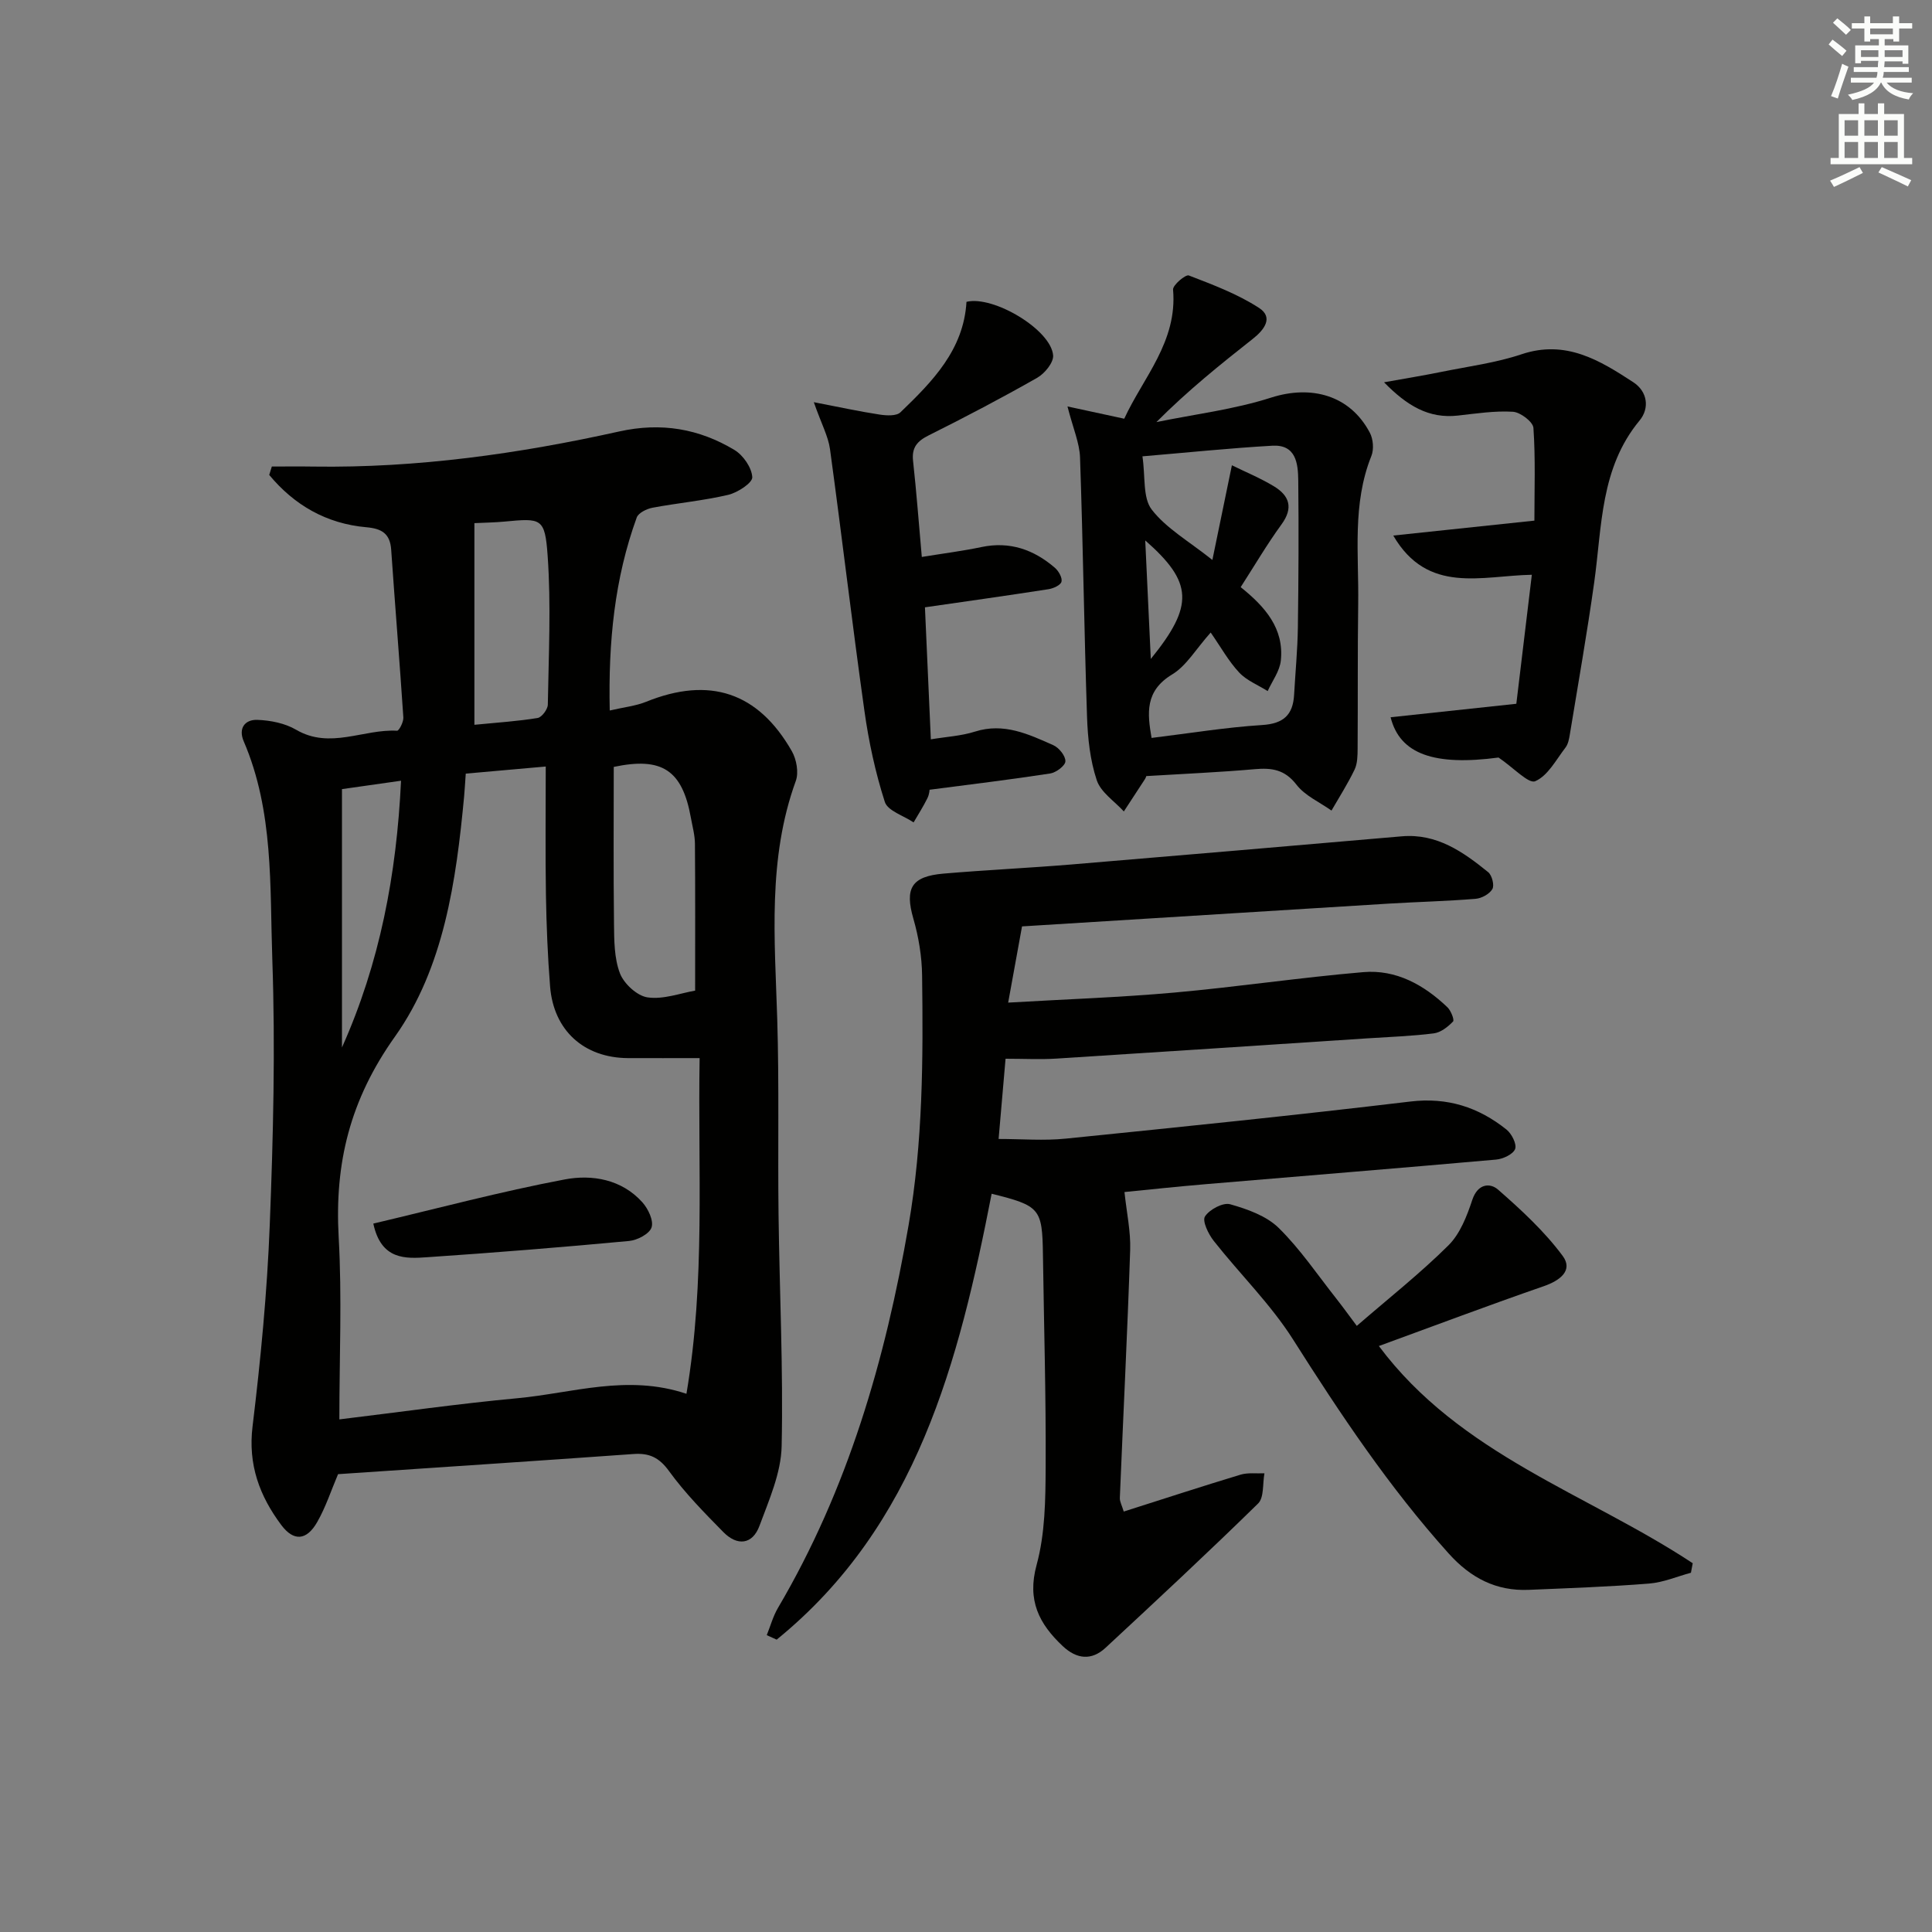 <svg enable-background="new 0 0 400 400" viewBox="0 0 400 400" xmlns="http://www.w3.org/2000/svg"><rect x="0" y="0" width="400" height="400" fill="#808080" stroke="none"/><g fill="#010100"><path d="m56.28 96.59c2.89 0 5.79-.04 8.68.01 21.4.31 42.45-2.65 63.24-7.27 8.7-1.93 16.51-.58 23.86 3.83 1.81 1.09 3.59 3.66 3.69 5.64.06 1.17-3.03 3.19-4.97 3.65-5.15 1.21-10.47 1.69-15.69 2.67-1.2.23-2.91 1.06-3.26 2.02-4.59 12.63-5.9 25.74-5.59 39.96 2.93-.68 5.37-.93 7.55-1.81 13.07-5.28 23.16-2.01 30.15 10.23.97 1.7 1.46 4.42.82 6.17-5.86 16.13-4.35 32.74-3.84 49.34.41 13.49.1 26.99.27 40.49.2 15.97.99 31.96.64 47.91-.12 5.54-2.61 11.13-4.59 16.48-1.45 3.92-4.62 4.2-7.47 1.3-3.95-4.02-7.95-8.08-11.25-12.63-2.05-2.83-4.09-3.78-7.39-3.54-20.39 1.46-40.78 2.79-61.14 4.17-1.43 3.36-2.55 6.84-4.33 9.94-2.19 3.82-4.86 4.02-7.43.58-4.49-6.01-6.91-12.49-5.94-20.42 1.68-13.85 3.02-27.78 3.56-41.72.72-18.28 1.17-36.63.53-54.9-.53-15.17.32-30.7-5.92-45.21-1.17-2.72.27-4.53 2.82-4.44 2.71.1 5.71.69 8.02 2.04 7.02 4.12 13.96-.18 20.91.21.4.02 1.36-1.82 1.3-2.75-.77-11.58-1.72-23.15-2.52-34.73-.23-3.35-1.96-4.37-5.14-4.65-8.28-.73-14.93-4.59-20.11-10.83.19-.58.36-1.16.54-1.74zm88.57 122.48c-5.27 0-10.05.02-14.83 0-9.11-.05-15.4-5.71-16.13-14.83-.5-6.29-.75-12.61-.86-18.93-.14-8.61-.04-17.23-.04-26.61-5.88.52-11.2.99-16.56 1.47-.15 2.09-.22 3.41-.34 4.72-1.64 17.51-4.19 35.47-14.32 49.73-9.32 13.11-12.51 26.2-11.65 41.54.7 12.42.14 24.9.14 37.71 12.51-1.51 24.65-3.25 36.84-4.38 11.43-1.06 22.78-5.03 35.02-.92 3.95-23.32 2.34-46.38 2.73-69.5zm-.93-13.97c0-10.47.04-20.44-.04-30.4-.01-1.8-.52-3.6-.84-5.39-1.78-9.93-6.02-12.63-15.97-10.53 0 10.87-.08 21.64.05 32.41.04 3.47.03 7.18 1.23 10.32.83 2.17 3.57 4.69 5.74 4.99 3.27.47 6.78-.88 9.83-1.4zm-45.7-96.79v41.75c4.91-.48 9.03-.74 13.09-1.41.86-.14 2.09-1.79 2.11-2.76.17-10.3.69-20.64-.04-30.88-.56-7.81-1.3-7.74-8.95-7.02-1.98.19-3.97.21-6.21.32zm-27.42 108.56c7.83-17.5 11.31-35.78 12.23-55.23-4.57.65-8.24 1.17-12.23 1.74z"/><path d="m232.81 246.8c.46 4.33 1.31 8.18 1.18 12-.57 17.12-1.44 34.23-2.14 51.34-.03.76.43 1.54.81 2.81 8.17-2.6 16.13-5.2 24.16-7.63 1.54-.47 3.31-.21 4.97-.29-.4 2.13-.05 5.02-1.32 6.26-10.34 10.13-20.95 20-31.57 29.86-2.91 2.7-5.97 2.38-8.87-.34-4.91-4.62-7.42-9.47-5.41-16.82 1.76-6.45 1.84-13.48 1.87-20.26.08-14.65-.35-29.29-.56-43.94-.14-9.59-.58-10.14-10.62-12.64-6.79 34.78-15.46 68.71-44.51 92.32-.68-.31-1.36-.62-2.05-.93.76-1.89 1.3-3.9 2.32-5.64 14.46-24.56 22.22-51.32 27.04-79.22 2.97-17.2 3.03-34.44 2.8-51.74-.05-3.93-.72-7.97-1.81-11.75-1.8-6.24-.44-8.75 6.25-9.32 8.78-.75 17.58-1.16 26.36-1.88 22.85-1.9 45.69-3.87 68.53-5.84 7.25-.62 12.67 3.21 17.87 7.42.79.64 1.32 2.72.87 3.5-.59 1.03-2.23 1.92-3.48 2.02-5.96.49-11.95.63-17.92.99-25.36 1.56-50.73 3.15-75.98 4.72-.99 5.46-1.86 10.23-2.87 15.78 11.97-.7 23.22-1.08 34.41-2.08 13.06-1.17 26.06-3.12 39.12-4.23 6.78-.58 12.55 2.63 17.4 7.26.74.7 1.49 2.63 1.18 2.96-1.07 1.11-2.55 2.28-4 2.46-4.61.58-9.28.73-13.92 1.04-21.4 1.4-42.8 2.83-64.2 4.18-3.3.21-6.63.03-10.53.03-.49 5.68-.97 11.22-1.44 16.61 4.8 0 9.39.39 13.9-.07 23.8-2.41 47.6-4.84 71.35-7.68 7.7-.92 14.11 1.18 19.9 5.8 1.08.86 2.17 3.03 1.79 4.03-.43 1.1-2.5 2.06-3.94 2.19-20.03 1.78-40.08 3.39-60.11 5.09-6.08.51-12.14 1.17-16.83 1.63z"/><path d="m237.33 160.68c-.03.06-.12.39-.3.66-1.44 2.22-2.9 4.44-4.35 6.66-1.94-2.13-4.78-3.96-5.61-6.47-1.38-4.14-1.86-8.69-2.01-13.09-.6-17.9-.83-35.81-1.45-53.71-.1-3.02-1.43-6-2.6-10.58 4.57.99 7.93 1.72 11.75 2.54 3.92-8.52 11.05-15.96 10.11-26.73-.08-.93 2.59-3.18 3.26-2.93 4.98 1.92 10.09 3.83 14.54 6.72 3.06 1.98 1.05 4.57-1.31 6.42-6.75 5.32-13.45 10.7-19.94 17.22 7.93-1.63 16.08-2.61 23.75-5.07 8.33-2.66 16.34-.51 20.44 7.27.7 1.32.87 3.44.32 4.81-4 9.96-2.58 20.35-2.73 30.6-.14 9.98-.05 19.97-.12 29.96-.01 1.47-.02 3.11-.63 4.38-1.4 2.92-3.16 5.67-4.78 8.48-2.46-1.75-5.49-3.07-7.25-5.36-2.43-3.15-5.12-3.52-8.64-3.21-7.25.64-14.55.95-22.45 1.43zm17.72-64.35c2.8 1.38 5.9 2.65 8.73 4.37 3.16 1.92 4.05 4.43 1.55 7.86-3 4.12-5.59 8.54-8.46 13 5.05 4.05 9.02 8.56 8.31 15.22-.23 2.17-1.77 4.2-2.72 6.3-2-1.26-4.35-2.18-5.91-3.85-2.18-2.33-3.76-5.21-5.89-8.27-3.06 3.42-5.01 6.88-7.97 8.67-5.68 3.43-5.15 8.05-4.27 13.15 7.8-.95 15.32-2.19 22.89-2.67 4.42-.28 6.38-2.08 6.62-6.26.26-4.64.71-9.27.78-13.92.14-10.14.19-20.29.08-30.44-.04-3.52-.45-7.5-5.39-7.21-8.73.5-17.43 1.4-26.87 2.2.63 4.23.04 8.58 1.92 11.02 3 3.89 7.65 6.52 12.56 10.43 1.36-6.63 2.55-12.38 4.04-19.6zm-16.79 40.1c8.98-11.07 8.74-15.86-1.15-24.54.38 8.2.75 16.05 1.15 24.54z"/><path d="m285.48 278.68c16.81 22.52 43.17 30.56 64.98 44.97-.12.66-.25 1.31-.37 1.97-2.88.78-5.73 2.01-8.66 2.24-8.28.66-16.59.95-24.9 1.3-6.77.29-12.04-2.46-16.59-7.52-12.3-13.67-22.42-28.84-32.23-44.32-4.64-7.32-11.01-13.54-16.42-20.41-1.11-1.41-2.42-4.12-1.81-5.06.93-1.44 3.73-2.94 5.21-2.52 3.56 1 7.49 2.4 10.04 4.89 4.47 4.39 8.04 9.71 11.95 14.66 1.31 1.66 2.55 3.39 4.23 5.63 6.59-5.71 13.12-10.86 18.98-16.68 2.41-2.39 3.83-6.08 4.94-9.43 1.12-3.35 3.66-3.56 5.33-2.1 4.8 4.2 9.59 8.62 13.37 13.71 2.23 3.01-.53 5.12-3.93 6.29-11.27 3.9-22.42 8.11-34.12 12.38z"/><path d="m168.49 83.27c5.4 1.04 9.48 1.93 13.61 2.56 1.42.22 3.49.34 4.33-.47 6.62-6.37 13.09-12.93 13.67-22.87 5.59-1.36 17.53 5.8 17.94 11.09.11 1.49-1.75 3.75-3.29 4.63-7.36 4.19-14.87 8.13-22.44 11.91-2.41 1.2-3.58 2.52-3.27 5.31.7 6.39 1.18 12.8 1.81 19.88 4.62-.75 8.51-1.24 12.35-2.05 5.87-1.23 10.84.53 15.21 4.3.77.67 1.57 2.07 1.36 2.88-.19.72-1.7 1.4-2.71 1.55-8.48 1.32-16.98 2.51-25.56 3.75.39 8.76.79 17.67 1.22 27.33 3.17-.53 6.28-.69 9.14-1.6 5.98-1.9 11.1.54 16.23 2.82 1.17.52 2.53 2.22 2.49 3.33-.03.91-1.92 2.33-3.14 2.52-8.1 1.25-16.25 2.23-24.99 3.37.02-.1-.02.9-.43 1.73-.85 1.73-1.9 3.36-2.87 5.03-2.06-1.39-5.37-2.39-5.96-4.25-1.96-6.11-3.33-12.47-4.22-18.84-2.54-18.05-4.66-36.15-7.13-54.21-.37-2.65-1.77-5.2-3.35-9.7z"/><path d="m288.46 110.88c10-1.06 19.34-2.05 29.22-3.09 0-6.36.24-12.8-.2-19.2-.09-1.26-2.71-3.25-4.25-3.34-3.77-.23-7.61.37-11.4.79-6.03.67-10.52-2.03-15.28-6.89 4.51-.81 8.27-1.42 12-2.18 5.52-1.12 11.18-1.85 16.49-3.63 9.13-3.05 16.15 1.24 23.12 5.8 2.94 1.92 3.41 5.38 1.29 7.93-8.14 9.83-7.76 21.87-9.38 33.46-1.47 10.51-3.32 20.97-5.04 31.45-.16.97-.35 2.08-.93 2.82-1.93 2.51-3.64 5.82-6.25 6.94-1.37.59-4.42-2.74-7.59-4.9-13.21 1.75-20.42-.63-22.35-8.34 8.49-.91 16.95-1.82 26.03-2.79 1.04-8.66 2.08-17.33 3.21-26.71-10.37.18-21.56 4.14-28.69-8.12z"/><path d="m77.29 253.33c13.24-3.12 26.34-6.63 39.63-9.14 5.65-1.07 11.79-.05 16.09 4.75 1.19 1.33 2.35 3.78 1.89 5.18-.44 1.34-2.94 2.65-4.65 2.81-13.9 1.3-27.81 2.42-41.74 3.36-4.6.33-9.6.58-11.22-6.96z"/></g><path d="m378.6 9.2.8-1c.9.7 1.9 1.4 2.9 2.3l-.9 1.1c-1.1-.9-2-1.7-2.8-2.4zm.5 10.7c.9-2.1 1.6-4.3 2.3-6.7.4.2.8.4 1.3.6-.7 2.1-1.5 4.2-2.2 6.6zm.4-15.2.9-.9c1 .8 2 1.6 2.8 2.4l-1 1c-1-.9-1.9-1.8-2.7-2.5zm12.5-1.3h1.2v1.4h2.7v1.1h-2.7v2.7h-1.2v-.5h-1.8v1.3h4.9v3.8h-1.2v-.5h-3.7c0 .4-.1.9-.1 1.2h5.1v1h-5.2c0 .5-.1.9-.2 1.2h6v1h-5.2c1.1 1.3 2.9 2 5.5 2.2-.4.4-.7.8-.9 1.3-2.9-.5-4.8-1.6-5.7-3.5h-.1c-.8 1.7-2.7 2.9-5.9 3.6-.2-.4-.6-.8-.9-1.1 2.8-.6 4.6-1.4 5.4-2.5h-4.8v-1h5.3c.1-.3.2-.7.2-1.2h-4.9v-1h5c0-.4 0-.8.1-1.3h-3.6v.5h-1.2v-3.7h4.9v-1.3h-1.8v.5h-1.2v-2.7h-2.6v-1.1h2.6v-1.4h1.2v1.4h4.7v-1.4zm-6.7 8.4h3.6c0-.4 0-.9 0-1.4h-3.6zm1.9-4.7h4.7v-1.2h-4.7zm6.7 3.3h-3.7v1.4h3.7z" fill="#fbfcfa"/><path d="m384.7 21.4h1.3v2.2h2.8v-2.2h1.3v2.2h4.1v9.1h1.7v1.3h-16.9v-1.3h1.7v-9.1h4.1v-2.2zm.3 13.2.7 1.2c-1.8.9-3.8 1.9-6 2.9-.2-.4-.5-.8-.8-1.3 2.4-1 4.4-2 6.1-2.8zm-3.1-6.5h2.8v-3.2h-2.8zm0 4.6h2.8v-3.3h-2.8zm4.1-4.6h2.8v-3.2h-2.8zm0 4.6h2.8v-3.3h-2.8v3.2zm3.6 1.9c2.1.9 4.1 1.8 6.1 2.7l-.7 1.3c-2.2-1.1-4.2-2-6.1-2.9zm3.3-9.7h-2.8v3.2h2.8zm-2.8 7.8h2.8v-3.3h-2.8z" fill="#fbfcfa"/></svg>